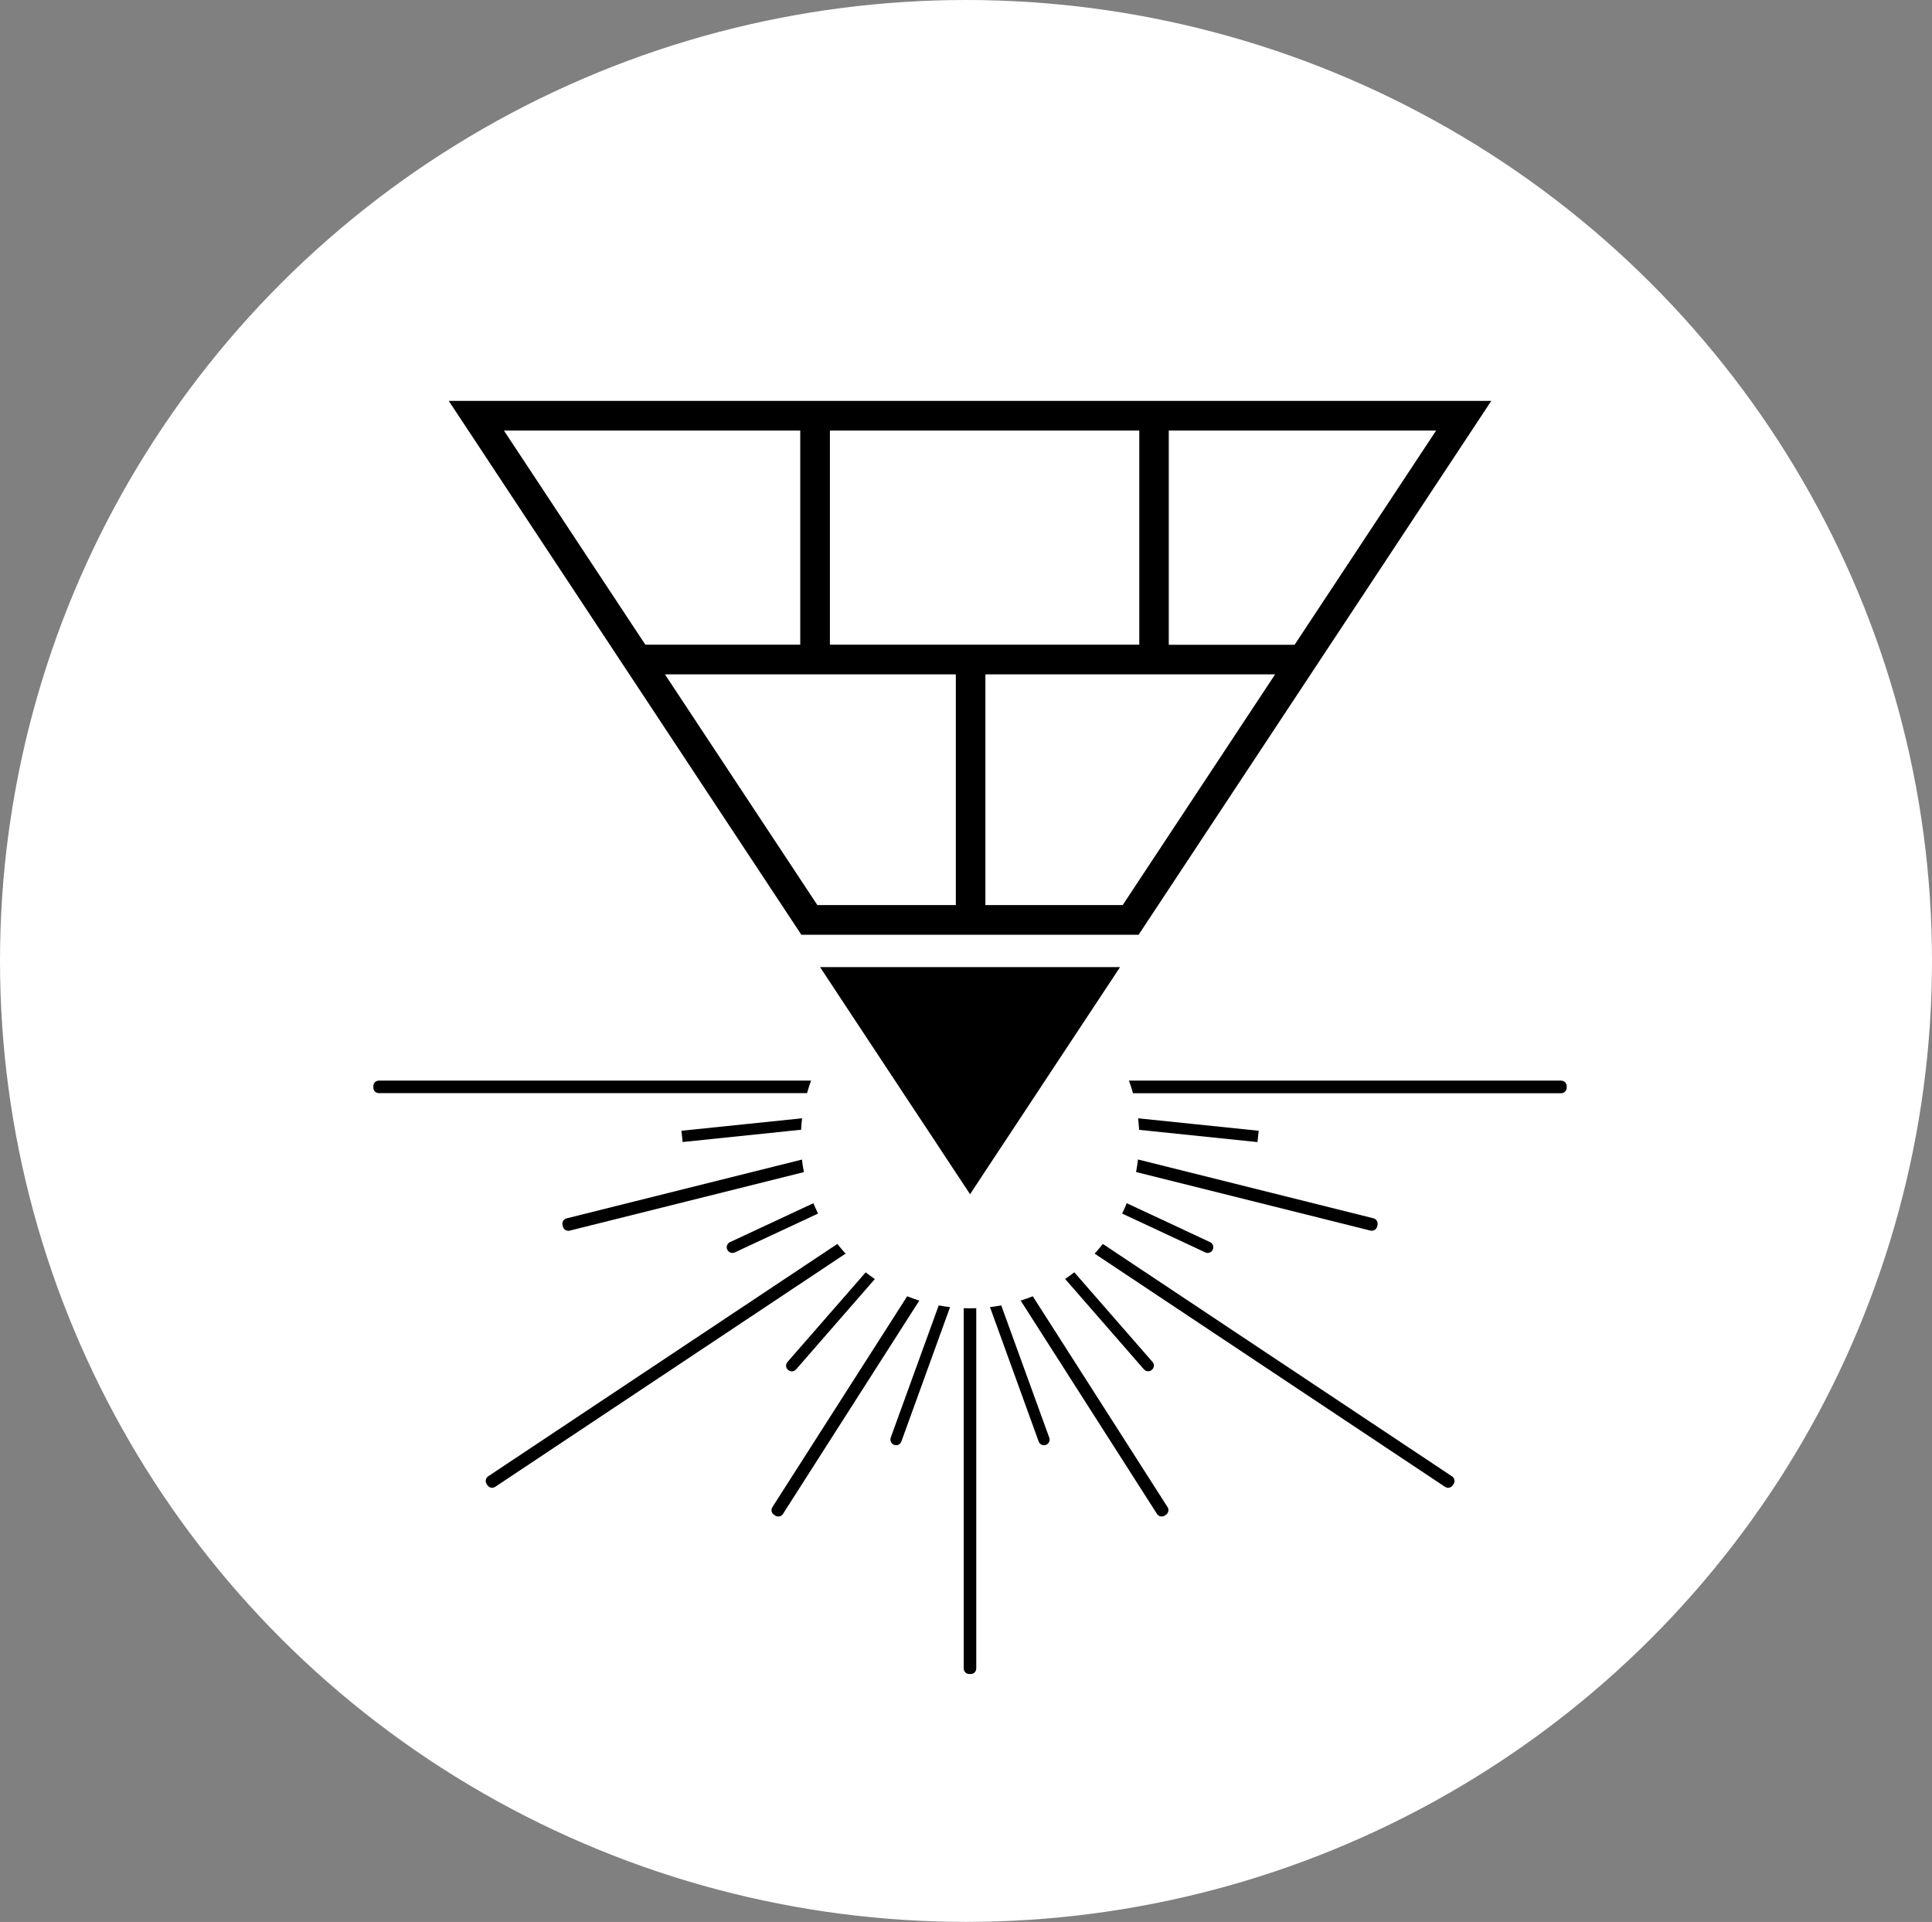 <?xml version="1.0" encoding="UTF-8"?><svg id="Layer_1" xmlns="http://www.w3.org/2000/svg" viewBox="0 0 228 226.81"><rect x="0" y="0" width="228" height="226.81" fill="#808080" stroke="none"/><ellipse cx="114" cy="113.4" rx="114" ry="113.4" style="fill:#fff; stroke-width:0px;"/><path d="M113.73,154.38v42.52c0,.36.29.65.65.65h.18c.36,0,.65-.29.65-.65v-42.52c-.25,0-.5.01-.75.01s-.5,0-.75-.01Z" style="fill:#000; stroke-width:0px;"/><path d="M95.72,127.52h-51.01c-.36,0-.65.29-.65.65v.18c0,.36.29.65.65.65h50.53c.14-.51.3-1,.48-1.49Z" style="fill:#000; stroke-width:0px;"/><path d="M94.65,131.97l-14.23,1.47.14,1.33,13.98-1.45c.02-.46.06-.91.12-1.36Z" style="fill:#000; stroke-width:0px;"/><path d="M66.39,144.57l.04.18c.09.35.44.56.79.48l27.65-6.91c-.1-.49-.17-.98-.23-1.48l-27.78,6.94c-.35.09-.56.44-.48.79Z" style="fill:#000; stroke-width:0px;"/><path d="M85.84,147.48c.15.33.54.47.87.32l9.83-4.59c-.2-.4-.38-.81-.55-1.22l-9.85,4.6c-.33.15-.47.54-.32.87v.02Z" style="fill:#000; stroke-width:0px;"/><path d="M98.81,146.8l-41.2,27.42c-.3.2-.38.61-.18.91l.1.15c.2.3.61.38.91.18l41.35-27.52c-.34-.37-.66-.75-.97-1.14Z" style="fill:#000; stroke-width:0px;"/><path d="M93,161.65l.02.02c.27.24.69.21.92-.06l9.3-10.67c-.37-.25-.73-.52-1.08-.79l-9.23,10.58c-.24.27-.21.69.06.92Z" style="fill:#000; stroke-width:0px;"/><path d="M107.06,152.97l-15.91,24.89c-.19.3-.11.71.2.9l.15.1c.3.19.71.11.9-.2l16.09-25.18c-.49-.15-.97-.32-1.44-.51Z" style="fill:#000; stroke-width:0px;"/><path d="M105.12,169.67c-.12.33.05.7.38.83h.02c.34.14.73-.03.85-.38l5.75-15.87c-.45-.05-.9-.12-1.34-.2l-5.67,15.62Z" style="fill:#000; stroke-width:0px;"/><path d="M184.24,127.52h-51.01c.18.49.34.99.48,1.49h50.53c.36,0,.65-.29.65-.65v-.18c0-.36-.29-.65-.65-.65Z" style="fill:#000; stroke-width:0px;"/><path d="M148.4,134.77l.14-1.33-14.23-1.47c.05.45.09.9.12,1.36l13.98,1.45Z" style="fill:#000; stroke-width:0px;"/><path d="M161.73,145.22c.35.09.71-.13.79-.48l.04-.18c.09-.35-.13-.71-.48-.79l-27.78-6.94c-.06.5-.14.99-.23,1.48l27.65,6.91Z" style="fill:#000; stroke-width:0px;"/><path d="M132.42,143.21l9.83,4.59c.33.15.72.01.87-.32v-.02c.16-.33.02-.72-.3-.87l-9.85-4.6c-.17.41-.35.82-.55,1.22Z" style="fill:#000; stroke-width:0px;"/><path d="M171.35,174.22l-41.2-27.42c-.31.39-.64.77-.97,1.14l41.35,27.52c.3.2.71.12.91-.18l.1-.15c.2-.3.12-.71-.18-.91Z" style="fill:#000; stroke-width:0px;"/><path d="M135.01,161.6c.24.27.65.3.92.06l.02-.02c.27-.24.3-.65.06-.92l-9.23-10.58c-.35.28-.71.54-1.08.79l9.3,10.67Z" style="fill:#000; stroke-width:0px;"/><path d="M121.89,152.97c-.47.19-.95.36-1.44.51l16.09,25.18c.19.3.6.39.9.2l.15-.1c.3-.19.39-.6.2-.9l-15.91-24.89Z" style="fill:#000; stroke-width:0px;"/><path d="M118.17,154.05c-.44.08-.89.15-1.34.2l5.75,15.87c.13.35.51.52.85.39h.02c.33-.14.5-.51.38-.84l-5.67-15.62Z" style="fill:#000; stroke-width:0px;"/><polygon points="118.3 135.14 122.37 128.98 123.33 127.52 128.3 120 132.18 114.13 96.78 114.13 100.65 120 105.62 127.52 106.58 128.98 110.66 135.14 111.4 136.27 112.76 138.33 113.55 139.52 113.78 139.88 113.83 139.94 114.48 140.93 115.13 139.94 115.18 139.87 115.41 139.52 116.19 138.33 117.55 136.27 118.3 135.14" style="fill:#000; stroke-width:0px;"/><path d="M97.18,110.31h37.19l41.62-63H52.96s41.61,63,41.61,63h2.61ZM132.49,106.81h-16.2v-27.23h34.19l-17.99,27.23ZM137.94,50.81h31.54s-16.7,25.28-16.7,25.28h-14.85v-25.28ZM97.94,50.81h36.51s0,25.27,0,25.27h-36.51v-25.27ZM59.47,50.81h34.97s0,25.27,0,25.27h-18.28l-16.69-25.27ZM112.8,79.58v27.23h-16.34l-17.99-27.23h34.33Z" style="fill:#000; stroke-width:0px;"/></svg>